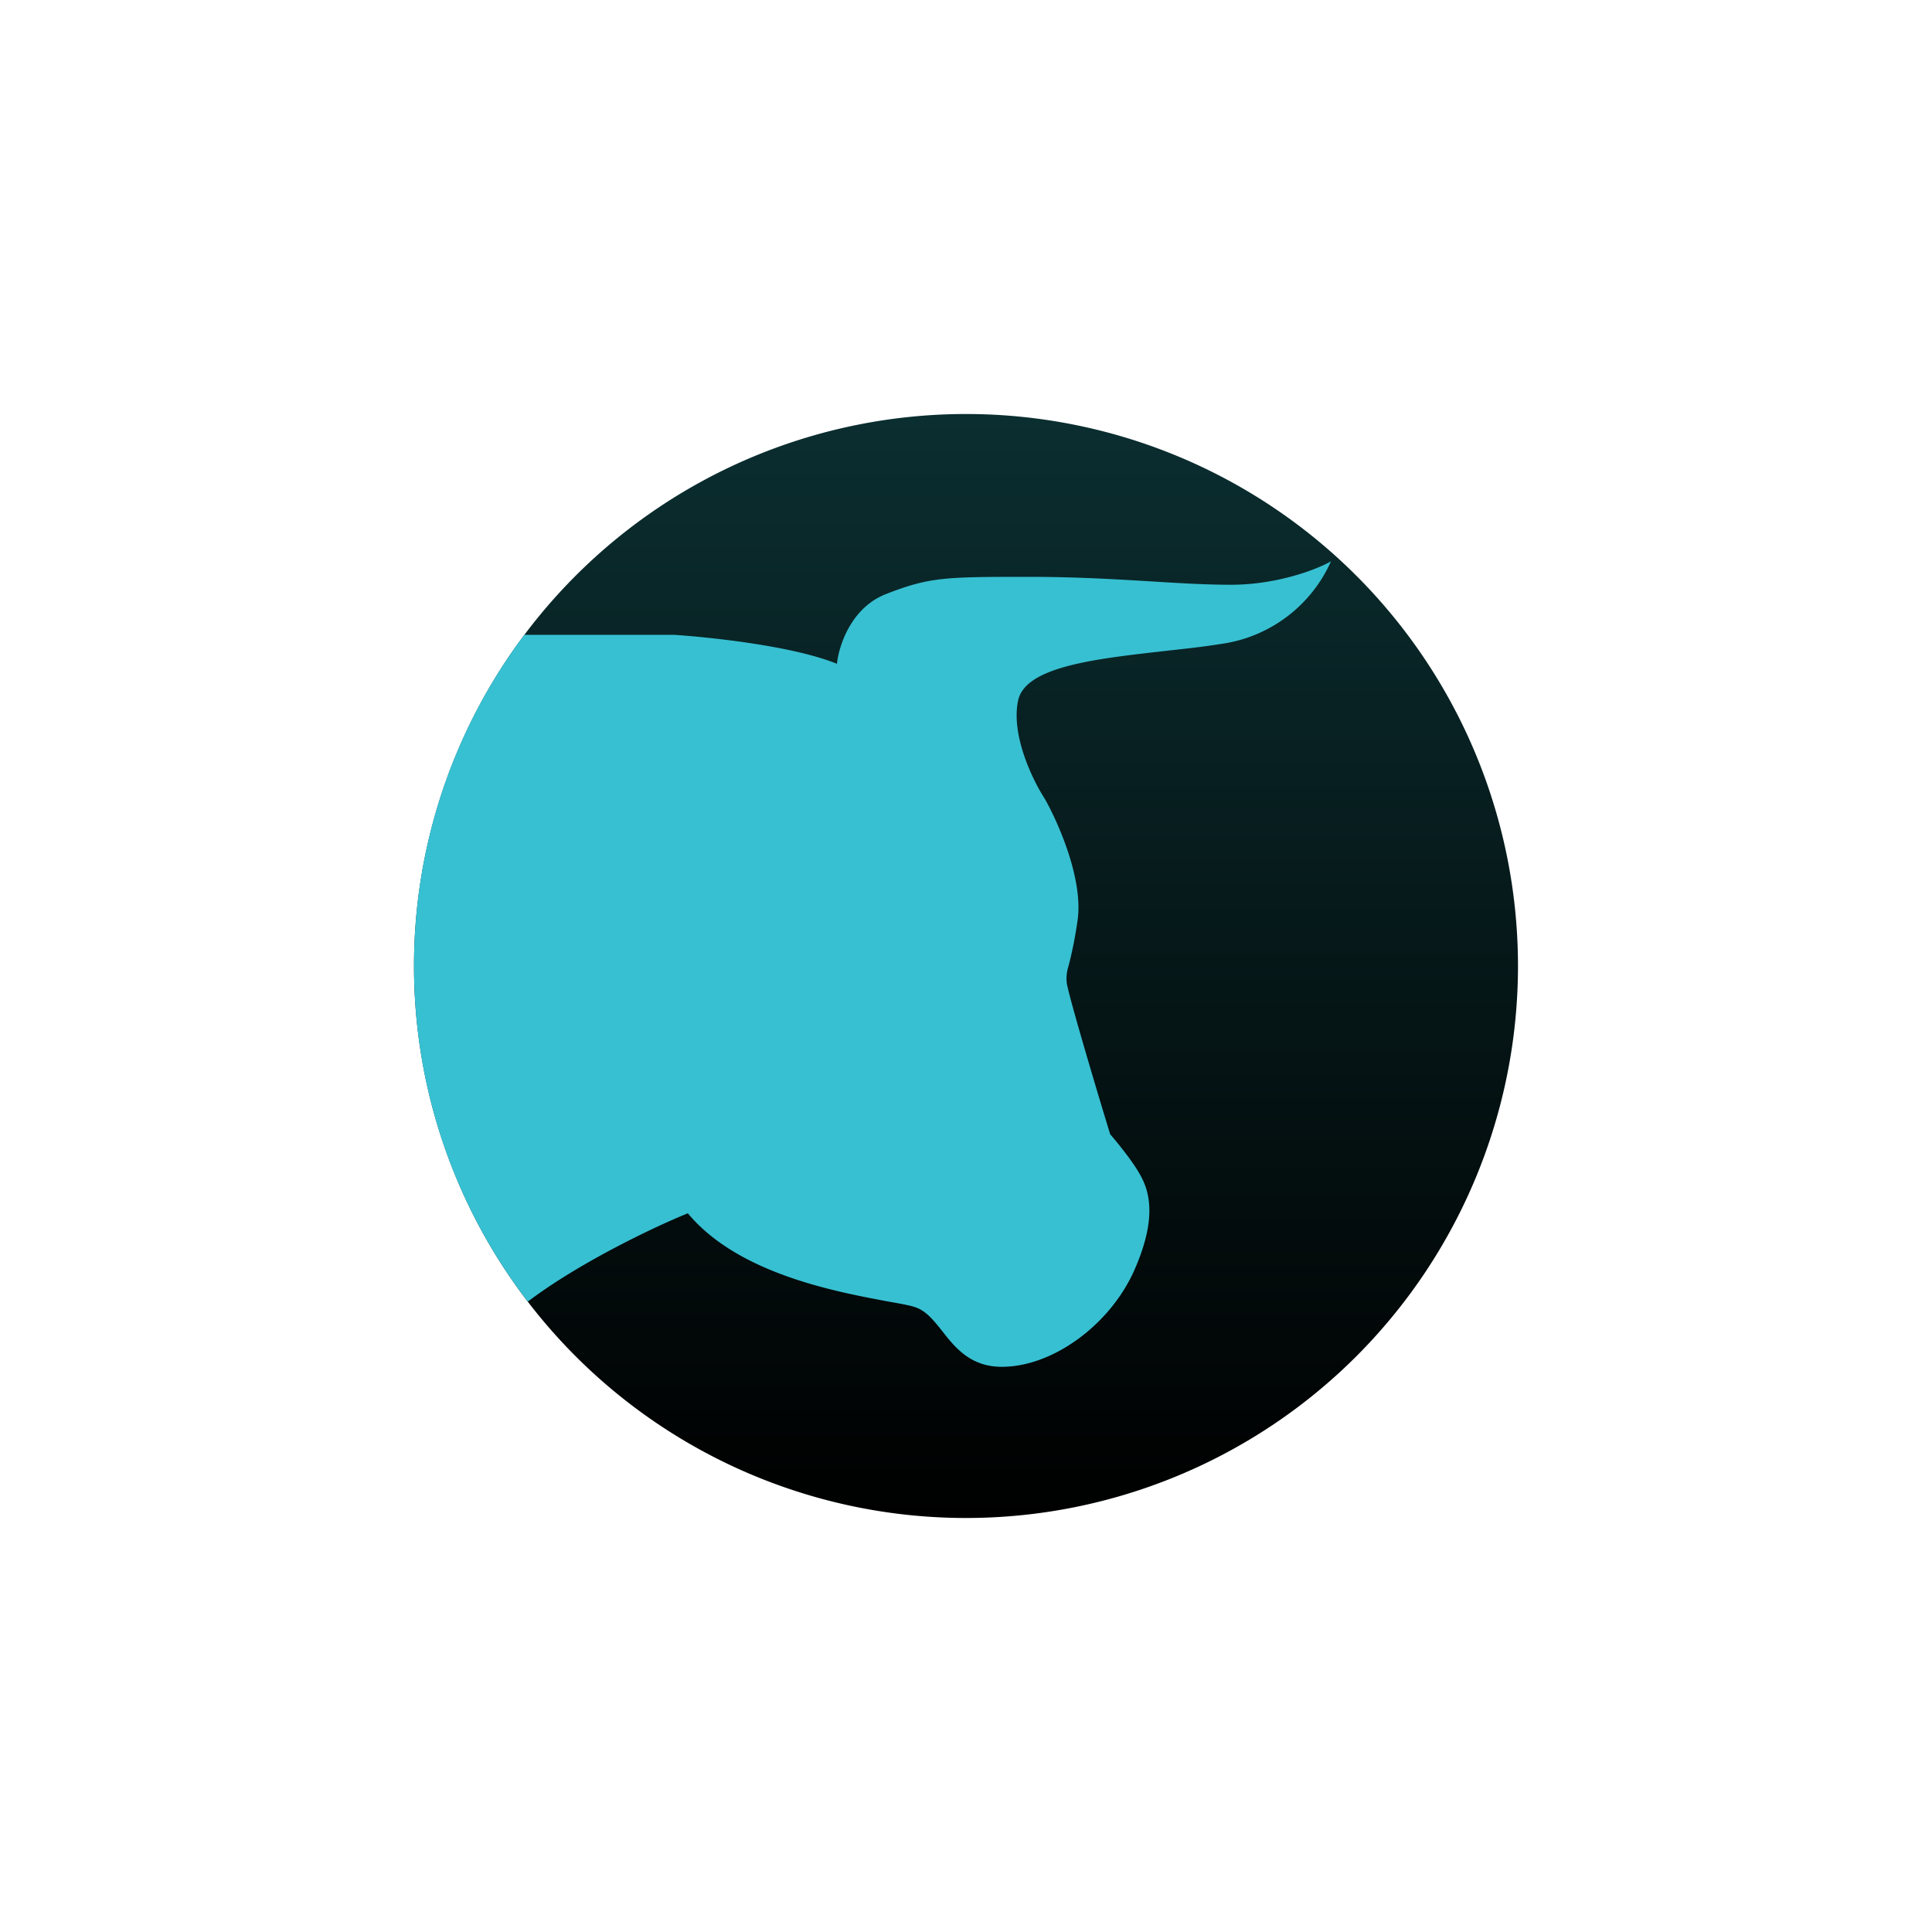 <svg xmlns="http://www.w3.org/2000/svg" width="24" height="24" fill="none" viewBox="0 0 24 24"><path fill="url(#D2T__a)" d="M12 18.857a6.857 6.857 0 1 0 0-13.714 6.857 6.857 0 0 0 0 13.714"/><path fill="#37C0D2" d="M6.557 16.17A6.83 6.83 0 0 1 5.143 12a6.83 6.83 0 0 1 1.371-4.114h1.86c.446.03 1.474.137 2.023.36.021-.215.171-.695.608-.866.549-.214.738-.214 1.792-.214.578 0 1.054.03 1.483.055.355.022.685.043 1.011.043.579 0 1.072-.193 1.243-.291A1.76 1.76 0 0 1 15.163 8c-.215.035-.45.06-.686.086-.87.099-1.74.193-1.83.617-.09.429.18.986.33 1.217.171.3.488 1.02.407 1.526a5 5 0 0 1-.111.557.5.5 0 0 0-.022.202c.013.128.364 1.311.54 1.885.086.099.279.335.369.498.115.201.223.535-.073 1.2-.3.668-1.007 1.191-1.642 1.191-.39 0-.582-.24-.745-.45-.103-.129-.197-.244-.322-.287-.068-.026-.193-.047-.36-.077-.638-.12-1.851-.343-2.473-1.093-.424.171-1.362.621-1.988 1.097"/><defs><linearGradient id="D2T__a" x1="12" x2="12" y1="5.143" y2="18.857" gradientUnits="userSpaceOnUse"><stop stop-color="#0B2E30"/><stop offset="1"/></linearGradient></defs></svg>